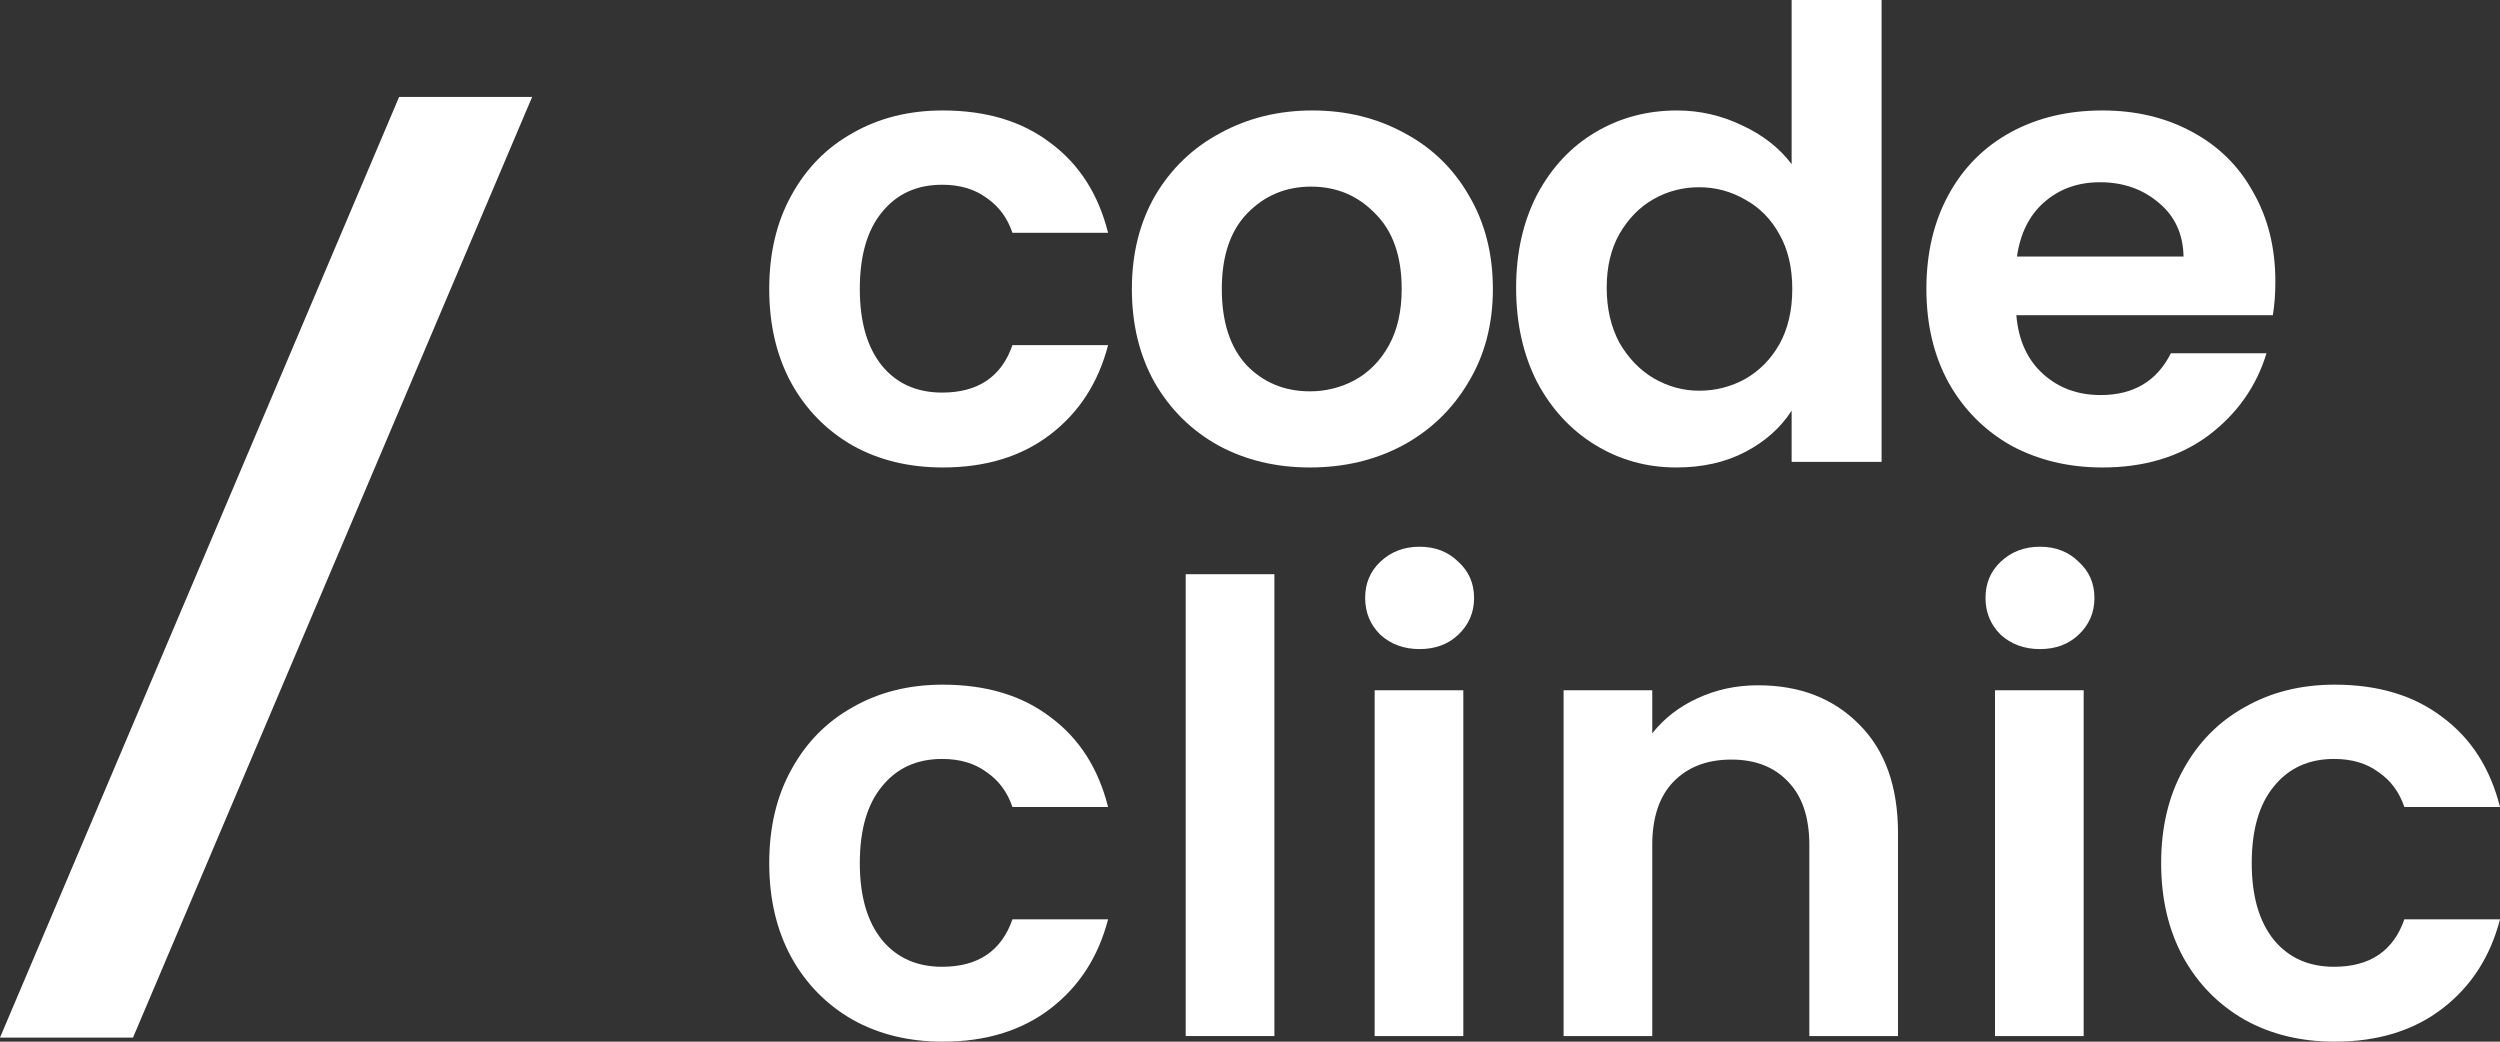 <svg width="156" height="65" viewBox="0 0 156 65" fill="none" xmlns="http://www.w3.org/2000/svg">
<rect x="0" y="0" width="156" height="65" fill="#333333" stroke="none"/>
<g clip-path="url(#clip0)">
<path d="M8.3 64.745H0L24.906 6.047H33.206L8.3 64.745Z" fill="white"/>
<path d="M48 18.032C48 15.799 48.461 13.852 49.383 12.19C50.306 10.502 51.583 9.204 53.217 8.295C54.85 7.361 56.721 6.893 58.829 6.893C61.543 6.893 63.782 7.568 65.548 8.918C67.34 10.243 68.538 12.112 69.144 14.527H63.176C62.86 13.592 62.32 12.865 61.556 12.346C60.818 11.8 59.896 11.528 58.789 11.528C57.209 11.528 55.957 12.099 55.035 13.241C54.113 14.358 53.652 15.955 53.652 18.032C53.652 20.083 54.113 21.68 55.035 22.822C55.957 23.938 57.209 24.497 58.789 24.497C61.029 24.497 62.491 23.51 63.176 21.537H69.144C68.538 23.874 67.34 25.73 65.548 27.106C63.756 28.482 61.517 29.17 58.829 29.17C56.721 29.17 54.85 28.716 53.217 27.807C51.583 26.872 50.306 25.574 49.383 23.913C48.461 22.225 48 20.265 48 18.032Z" fill="white"/>
<path d="M81.735 29.17C79.627 29.17 77.73 28.716 76.043 27.807C74.357 26.872 73.026 25.561 72.052 23.874C71.103 22.186 70.629 20.239 70.629 18.032C70.629 15.825 71.116 13.877 72.091 12.19C73.092 10.502 74.449 9.204 76.162 8.295C77.874 7.361 79.785 6.893 81.893 6.893C84.001 6.893 85.911 7.361 87.623 8.295C89.336 9.204 90.68 10.502 91.654 12.19C92.656 13.877 93.156 15.825 93.156 18.032C93.156 20.239 92.643 22.186 91.615 23.874C90.614 25.561 89.244 26.872 87.505 27.807C85.792 28.716 83.869 29.17 81.735 29.17ZM81.735 24.419C82.736 24.419 83.671 24.185 84.541 23.718C85.436 23.224 86.148 22.497 86.675 21.537C87.202 20.576 87.465 19.408 87.465 18.032C87.465 15.981 86.912 14.41 85.805 13.319C84.725 12.203 83.394 11.645 81.814 11.645C80.233 11.645 78.902 12.203 77.822 13.319C76.768 14.41 76.241 15.981 76.241 18.032C76.241 20.083 76.755 21.667 77.782 22.783C78.836 23.874 80.154 24.419 81.735 24.419Z" fill="white"/>
<path d="M94.606 17.954C94.606 15.773 95.041 13.839 95.911 12.151C96.806 10.463 98.019 9.165 99.547 8.256C101.075 7.348 102.774 6.893 104.645 6.893C106.068 6.893 107.425 7.205 108.716 7.828C110.007 8.425 111.034 9.23 111.798 10.243V0H117.411V28.82H111.798V25.626C111.113 26.691 110.152 27.547 108.913 28.197C107.675 28.846 106.239 29.17 104.605 29.17C102.761 29.17 101.075 28.703 99.547 27.768C98.019 26.834 96.806 25.522 95.911 23.835C95.041 22.121 94.606 20.161 94.606 17.954ZM111.838 18.032C111.838 16.708 111.574 15.578 111.047 14.643C110.521 13.683 109.809 12.956 108.913 12.463C108.017 11.943 107.056 11.684 106.028 11.684C105.001 11.684 104.052 11.93 103.183 12.424C102.313 12.917 101.602 13.644 101.048 14.604C100.522 15.539 100.258 16.656 100.258 17.954C100.258 19.252 100.522 20.394 101.048 21.381C101.602 22.342 102.313 23.082 103.183 23.601C104.078 24.12 105.027 24.38 106.028 24.38C107.056 24.38 108.017 24.133 108.913 23.64C109.809 23.121 110.521 22.394 111.047 21.459C111.574 20.498 111.838 19.356 111.838 18.032Z" fill="white"/>
<path d="M141.983 17.564C141.983 18.343 141.93 19.044 141.825 19.668H125.819C125.95 21.225 126.504 22.445 127.479 23.328C128.453 24.211 129.652 24.652 131.075 24.652C133.13 24.652 134.592 23.783 135.462 22.043H141.43C140.798 24.12 139.585 25.834 137.794 27.184C136.002 28.508 133.802 29.17 131.194 29.17C129.086 29.17 127.189 28.716 125.502 27.807C123.843 26.872 122.538 25.561 121.59 23.874C120.668 22.186 120.207 20.239 120.207 18.032C120.207 15.799 120.668 13.839 121.59 12.151C122.512 10.463 123.803 9.165 125.463 8.256C127.123 7.348 129.033 6.893 131.194 6.893C133.275 6.893 135.133 7.335 136.766 8.217C138.426 9.1 139.704 10.36 140.6 11.995C141.522 13.605 141.983 15.461 141.983 17.564ZM136.253 16.007C136.226 14.604 135.712 13.488 134.711 12.657C133.71 11.8 132.485 11.372 131.036 11.372C129.665 11.372 128.506 11.787 127.558 12.618C126.635 13.423 126.069 14.553 125.858 16.007H136.253Z" fill="white"/>
<path d="M48 53.862C48 51.629 48.461 49.681 49.383 48.02C50.306 46.332 51.583 45.034 53.217 44.125C54.85 43.191 56.721 42.723 58.829 42.723C61.543 42.723 63.782 43.398 65.548 44.748C67.34 46.072 68.538 47.942 69.144 50.357H63.176C62.86 49.422 62.32 48.695 61.556 48.176C60.818 47.63 59.896 47.358 58.789 47.358C57.209 47.358 55.957 47.929 55.035 49.071C54.113 50.188 53.652 51.785 53.652 53.862C53.652 55.913 54.113 57.509 55.035 58.652C55.957 59.768 57.209 60.327 58.789 60.327C61.029 60.327 62.491 59.34 63.176 57.367H69.144C68.538 59.703 67.34 61.56 65.548 62.936C63.756 64.312 61.517 65 58.829 65C56.721 65 54.85 64.546 53.217 63.637C51.583 62.702 50.306 61.404 49.383 59.742C48.461 58.055 48 56.095 48 53.862Z" fill="white"/>
<path d="M79.522 35.83V64.65H73.988V35.83H79.522Z" fill="white"/>
<path d="M88.584 40.503C87.609 40.503 86.793 40.205 86.134 39.608C85.502 38.984 85.186 38.218 85.186 37.31C85.186 36.401 85.502 35.648 86.134 35.051C86.793 34.428 87.609 34.116 88.584 34.116C89.559 34.116 90.363 34.428 90.995 35.051C91.654 35.648 91.983 36.401 91.983 37.31C91.983 38.218 91.654 38.984 90.995 39.608C90.363 40.205 89.559 40.503 88.584 40.503ZM91.311 43.074V64.649H85.778V43.074H91.311Z" fill="white"/>
<path d="M109.702 42.762C112.31 42.762 114.418 43.58 116.025 45.216C117.632 46.825 118.436 49.084 118.436 51.992V64.65H112.903V52.732C112.903 51.019 112.468 49.708 111.599 48.799C110.729 47.864 109.544 47.397 108.042 47.397C106.514 47.397 105.302 47.864 104.406 48.799C103.536 49.708 103.101 51.019 103.101 52.732V64.65H97.568V43.074H103.101V45.761C103.839 44.826 104.775 44.099 105.908 43.58C107.067 43.035 108.332 42.762 109.702 42.762Z" fill="white"/>
<path d="M127.294 40.503C126.32 40.503 125.503 40.205 124.844 39.608C124.212 38.984 123.896 38.218 123.896 37.31C123.896 36.401 124.212 35.648 124.844 35.051C125.503 34.428 126.32 34.116 127.294 34.116C128.269 34.116 129.073 34.428 129.705 35.051C130.364 35.648 130.693 36.401 130.693 37.31C130.693 38.218 130.364 38.984 129.705 39.608C129.073 40.205 128.269 40.503 127.294 40.503ZM130.021 43.074V64.649H124.488V43.074H130.021Z" fill="white"/>
<path d="M134.856 53.862C134.856 51.629 135.317 49.681 136.239 48.02C137.161 46.332 138.439 45.034 140.073 44.125C141.706 43.191 143.577 42.723 145.685 42.723C148.399 42.723 150.638 43.398 152.403 44.748C154.196 46.072 155.394 47.942 156 50.357H150.032C149.716 49.422 149.176 48.695 148.412 48.176C147.674 47.63 146.752 47.358 145.645 47.358C144.065 47.358 142.813 47.929 141.891 49.071C140.969 50.188 140.508 51.785 140.508 53.862C140.508 55.913 140.969 57.509 141.891 58.652C142.813 59.768 144.065 60.327 145.645 60.327C147.885 60.327 149.347 59.34 150.032 57.367H156C155.394 59.703 154.196 61.56 152.403 62.936C150.612 64.312 148.372 65 145.685 65C143.577 65 141.706 64.546 140.073 63.637C138.439 62.702 137.161 61.404 136.239 59.742C135.317 58.055 134.856 56.095 134.856 53.862Z" fill="white"/>
</g>
<defs>
<clipPath id="clip0">
<rect width="156" height="65" fill="white"/>
</clipPath>
</defs>
</svg>
